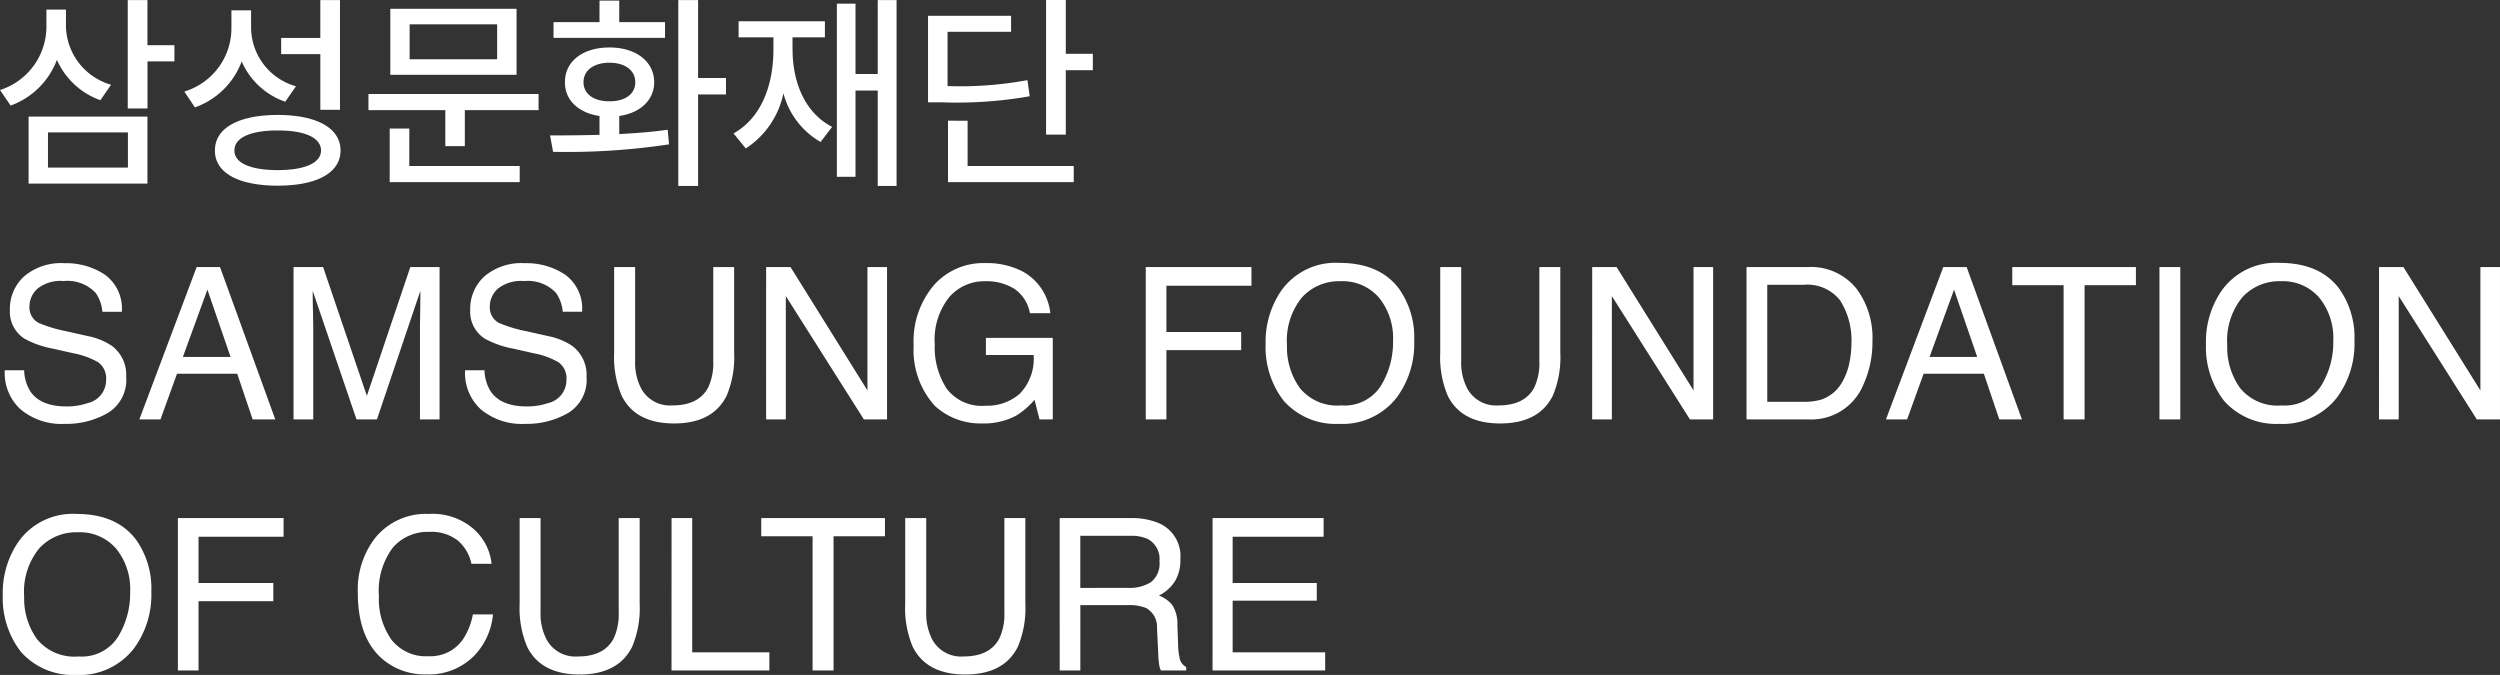 <svg xmlns="http://www.w3.org/2000/svg" width="258.908" height="69.896" viewBox="0 0 258.908 69.896">
  <rect x="0" y="0" width="258.908" height="69.896" fill="#333333" stroke="none"/>
  <g id="그룹_15377" data-name="그룹 15377" transform="translate(-54.57 -5106.565)">
    <path id="패스_52138" data-name="패스 52138" d="M15.839-12.755v-4.672H13.8V-6.2h2.044v-4.877h2.788v-1.679ZM6.465-11.235a7.776,7.776,0,0,0,4.5,4.178l1.109-1.6A6.445,6.445,0,0,1,7.4-14.654v-1.785H5.378v1.831A6.9,6.9,0,0,1,.57-8.113l1.1,1.61A8.043,8.043,0,0,0,6.465-11.235ZM15.839,1.58V-5.356H3.532V1.58Zm-2.021-5.3V-.076H5.538V-3.722ZM35.78-6.062V-17.427H33.744v3.92H29.688v1.679h4.057v5.766ZM25.6-11.076A7.629,7.629,0,0,0,30.113-6.9l1.109-1.6a6.355,6.355,0,0,1-4.649-6.039v-1.823H24.537v1.907a6.851,6.851,0,0,1-4.877,6.5l1.094,1.641A8,8,0,0,0,25.6-11.076Zm3.73,5.546c-4.041,0-6.518,1.352-6.5,3.684-.015,2.325,2.461,3.639,6.5,3.639s6.5-1.314,6.51-3.639C35.834-4.178,33.365-5.53,29.331-5.53Zm0,5.713c-2.818,0-4.5-.744-4.482-2.028-.015-1.329,1.664-2.081,4.482-2.081s4.482.752,4.49,2.081C33.813-.562,32.142.182,29.331.182ZM40.992-16.523v6.837H54.066v-6.837Zm2,5.227v-3.616h9.063V-11.3ZM38.728-6.032h7.961V-2.3H48.71v-3.73h7.635V-7.7H38.728Zm2.2,1.907V1.428H54.392V-.243H42.959V-4.125ZM72.867-9.359v-8.068H70.816V1.823h2.051V-7.65h2.887V-9.359ZM64.7-15.14v-2.233H62.657v2.233H57.894v1.626H69.441V-15.14Zm0,9.716c2.165-.311,3.608-1.626,3.624-3.494-.015-2.173-1.914-3.6-4.634-3.6-2.75,0-4.626,1.428-4.611,3.6-.015,1.861,1.405,3.175,3.578,3.494v1.952c-1.838.053-3.6.061-5.12.061l.311,1.7a70.852,70.852,0,0,0,12.01-.775L69.715-4c-1.6.228-3.312.365-5.014.448ZM61-8.919c0-1.231,1.071-2.021,2.689-2.021,1.6,0,2.674.79,2.674,2.021s-1.071,1.983-2.674,1.975C62.073-6.936,61-7.7,61-8.919Zm30.47-.851h-2.3v-7.285H87.24V.874h1.93V-8.06h2.3V1.823h1.952v-19.25H91.472Zm-8.827-3.8H86v-1.664H77.061v1.664h3.608v1.231c0,3.829-1.314,7.148-4.133,8.721l1.269,1.557a8.977,8.977,0,0,0,3.9-5.713,8.226,8.226,0,0,0,3.844,5.044l1.2-1.565c-2.8-1.443-4.1-4.581-4.1-8.045Zm28.305-3.867h-2.044v13.94h2.044v-6.67h2.8v-1.694h-2.8Zm-3.973,8.3a37.958,37.958,0,0,1-8.273.615v-5.622h6.579V-15.8h-8.6v8.964H98.21a43.225,43.225,0,0,0,9-.631Zm-8.227,4.2V1.428H111.77V-.243H100.778V-4.93Z" transform="translate(54 5124)" fill="#fff"/>
    <path id="패스_52139" data-name="패스 52139" d="M3.072-5.092a4.313,4.313,0,0,0,.634,2.181Q4.77-1.343,7.455-1.343a6.636,6.636,0,0,0,2.191-.344,2.435,2.435,0,0,0,1.912-2.385,2.059,2.059,0,0,0-.806-1.837A8.135,8.135,0,0,0,8.2-6.843L6.059-7.326A9.68,9.68,0,0,1,3.094-8.368a3.3,3.3,0,0,1-1.5-2.954,4.549,4.549,0,0,1,1.472-3.491,5.9,5.9,0,0,1,4.168-1.364,7.239,7.239,0,0,1,4.216,1.2,4.323,4.323,0,0,1,1.735,3.83H11.172a3.954,3.954,0,0,0-.687-1.944A3.994,3.994,0,0,0,7.165-14.33a3.84,3.84,0,0,0-2.718.795,2.488,2.488,0,0,0-.827,1.848,1.8,1.8,0,0,0,.967,1.7,14.188,14.188,0,0,0,2.868.859l2.213.5a6.78,6.78,0,0,1,2.471,1,3.741,3.741,0,0,1,1.5,3.212A4.009,4.009,0,0,1,11.736-.666,8.539,8.539,0,0,1,7.3.462,6.626,6.626,0,0,1,2.7-1.042a5.074,5.074,0,0,1-1.633-4.05ZM24.449-6.467l-2.4-6.972L19.508-6.467ZM20.937-15.78h2.417L29.079,0H26.737l-1.6-4.727H18.9L17.188,0H15Zm10.033,0h3.062L38.564-2.438l4.5-13.342h3.029V0h-2.03V-9.313q0-.483.021-1.6t.021-2.4L39.606,0H37.49L32.957-13.31v.483q0,.58.027,1.767t.027,1.746V0H30.97ZM50.746-5.092a4.313,4.313,0,0,0,.634,2.181q1.063,1.568,3.749,1.568a6.636,6.636,0,0,0,2.191-.344,2.435,2.435,0,0,0,1.912-2.385,2.059,2.059,0,0,0-.806-1.837,8.135,8.135,0,0,0-2.557-.935l-2.138-.483a9.68,9.68,0,0,1-2.965-1.042,3.3,3.3,0,0,1-1.5-2.954,4.549,4.549,0,0,1,1.472-3.491A5.9,5.9,0,0,1,54.9-16.178a7.239,7.239,0,0,1,4.216,1.2,4.323,4.323,0,0,1,1.735,3.83H58.846a3.954,3.954,0,0,0-.687-1.944,3.994,3.994,0,0,0-3.319-1.235,3.84,3.84,0,0,0-2.718.795,2.488,2.488,0,0,0-.827,1.848,1.8,1.8,0,0,0,.967,1.7,14.188,14.188,0,0,0,2.868.859l2.213.5a6.78,6.78,0,0,1,2.471,1,3.741,3.741,0,0,1,1.5,3.212A4.009,4.009,0,0,1,59.41-.666,8.539,8.539,0,0,1,54.979.462a6.626,6.626,0,0,1-4.608-1.5,5.074,5.074,0,0,1-1.633-4.05Zm15.6-10.688v9.754a5.738,5.738,0,0,0,.645,2.857A3.387,3.387,0,0,0,70.211-1.45q2.718,0,3.7-1.858a5.916,5.916,0,0,0,.526-2.718V-15.78H76.6v8.862a10.254,10.254,0,0,1-.784,4.479Q74.379.419,70.383.419T64.958-2.438a10.254,10.254,0,0,1-.784-4.479V-15.78Zm13.567,0h2.524L90.406-3V-15.78h2.03V0h-2.4L81.952-12.772V0H79.911Zm22.709-.408a8.106,8.106,0,0,1,3.846.859A5.607,5.607,0,0,1,109.345-11h-2.116a3.843,3.843,0,0,0-1.6-2.519,5.509,5.509,0,0,0-3.062-.79,4.8,4.8,0,0,0-3.69,1.644,7.053,7.053,0,0,0-1.5,4.9,7.827,7.827,0,0,0,1.235,4.582,4.567,4.567,0,0,0,4.028,1.767,5.144,5.144,0,0,0,3.54-1.241,5.194,5.194,0,0,0,1.434-4.012h-4.941V-8.443H109.6V0h-1.375l-.516-2.03a8.1,8.1,0,0,1-1.923,1.654,7.207,7.207,0,0,1-3.577.795A6.969,6.969,0,0,1,97.389-1.4a8.615,8.615,0,0,1-2.2-6.252,8.966,8.966,0,0,1,2.148-6.306A6.829,6.829,0,0,1,102.62-16.188Zm16.607.408h10.946v1.934h-8.809v4.791h7.745v1.88h-7.745V0h-2.138Zm20.045-.43q4.179,0,6.188,2.686a8.7,8.7,0,0,1,1.568,5.36,9.38,9.38,0,0,1-1.794,5.876,7.114,7.114,0,0,1-6,2.75A7.177,7.177,0,0,1,133.5-1.944a9.086,9.086,0,0,1-1.858-5.865,9.329,9.329,0,0,1,1.59-5.479A6.888,6.888,0,0,1,139.272-16.21Zm.215,14.76a4.45,4.45,0,0,0,4.087-2.025,8.619,8.619,0,0,0,1.262-4.657,6.642,6.642,0,0,0-1.456-4.479,4.968,4.968,0,0,0-3.98-1.7,5.183,5.183,0,0,0-4,1.681,7.086,7.086,0,0,0-1.547,4.958,7.243,7.243,0,0,0,1.327,4.42A4.989,4.989,0,0,0,139.487-1.45Zm12.407-14.33v9.754a5.738,5.738,0,0,0,.645,2.857,3.387,3.387,0,0,0,3.223,1.719q2.718,0,3.7-1.858a5.916,5.916,0,0,0,.526-2.718V-15.78h2.17v8.862a10.254,10.254,0,0,1-.784,4.479Q159.93.419,155.934.419t-5.425-2.857a10.254,10.254,0,0,1-.784-4.479V-15.78Zm13.567,0h2.524L175.957-3V-15.78h2.03V0h-2.4L167.5-12.772V0h-2.041ZM187.408-1.826a5.908,5.908,0,0,0,1.783-.226,3.922,3.922,0,0,0,2.041-1.611,6.6,6.6,0,0,0,.913-2.449,9.342,9.342,0,0,0,.161-1.654,7.7,7.7,0,0,0-1.166-4.555,4.306,4.306,0,0,0-3.754-1.622h-3.792V-1.826ZM181.446-15.78h6.392a6.024,6.024,0,0,1,5.049,2.31,8.515,8.515,0,0,1,1.6,5.339,10.637,10.637,0,0,1-.945,4.544A5.832,5.832,0,0,1,187.816,0h-6.37Zm23.891,9.313-2.4-6.972L200.4-6.467Zm-3.513-9.313h2.417L209.967,0h-2.342l-1.6-4.727h-6.241L198.075,0h-2.191Zm19.948,0v1.88h-5.317V0h-2.17V-13.9h-5.317v-1.88Zm2.438,0h2.159V0h-2.159Zm12.439-.43q4.179,0,6.188,2.686a8.7,8.7,0,0,1,1.568,5.36,9.38,9.38,0,0,1-1.794,5.876,7.114,7.114,0,0,1-6,2.75,7.177,7.177,0,0,1-5.726-2.406,9.086,9.086,0,0,1-1.858-5.865,9.329,9.329,0,0,1,1.59-5.479A6.888,6.888,0,0,1,236.65-16.21Zm.215,14.76a4.45,4.45,0,0,0,4.087-2.025,8.619,8.619,0,0,0,1.262-4.657,6.642,6.642,0,0,0-1.456-4.479,4.968,4.968,0,0,0-3.98-1.7,5.183,5.183,0,0,0-4,1.681,7.086,7.086,0,0,0-1.547,4.958,7.243,7.243,0,0,0,1.327,4.42A4.989,4.989,0,0,0,236.865-1.45Zm10.087-14.33h2.524L257.447-3V-15.78h2.03V0h-2.4l-8.089-12.772V0h-2.041ZM8.486,9.79q4.179,0,6.188,2.686a8.7,8.7,0,0,1,1.568,5.36,9.38,9.38,0,0,1-1.794,5.876,7.115,7.115,0,0,1-6,2.75,7.177,7.177,0,0,1-5.726-2.406A9.086,9.086,0,0,1,.859,18.19a9.329,9.329,0,0,1,1.59-5.479A6.888,6.888,0,0,1,8.486,9.79ZM8.7,24.55a4.45,4.45,0,0,0,4.087-2.025,8.619,8.619,0,0,0,1.262-4.657A6.642,6.642,0,0,0,12.6,13.389a4.968,4.968,0,0,0-3.98-1.7,5.183,5.183,0,0,0-4,1.681A7.086,7.086,0,0,0,3.072,18.33,7.243,7.243,0,0,0,4.4,22.75,4.989,4.989,0,0,0,8.7,24.55ZM18.992,10.22H29.938v1.934H21.13v4.791h7.745v1.88H21.13V26H18.992Zm26-.43a6.467,6.467,0,0,1,4.651,1.579,5.577,5.577,0,0,1,1.837,3.588H49.393A4.337,4.337,0,0,0,47.98,12.54a4.477,4.477,0,0,0-2.97-.892,4.763,4.763,0,0,0-3.765,1.638,7.467,7.467,0,0,0-1.434,5.022A7.294,7.294,0,0,0,41.1,22.8a4.523,4.523,0,0,0,3.862,1.724,4.08,4.08,0,0,0,3.6-1.815,6.9,6.9,0,0,0,.978-2.514h2.084a7.121,7.121,0,0,1-1.848,4.179,6.574,6.574,0,0,1-5.07,2.03,6.692,6.692,0,0,1-4.619-1.665q-2.46-2.2-2.46-6.8a8.686,8.686,0,0,1,1.848-5.726A6.749,6.749,0,0,1,44.988,9.79Zm11.559.43v9.754a5.738,5.738,0,0,0,.645,2.857,3.387,3.387,0,0,0,3.223,1.719q2.718,0,3.7-1.858a5.916,5.916,0,0,0,.526-2.718V10.22h2.17v8.862a10.254,10.254,0,0,1-.784,4.479q-1.439,2.857-5.436,2.857t-5.425-2.857a10.254,10.254,0,0,1-.784-4.479V10.22Zm13.567,0h2.138v13.9h7.992V26H70.114Zm22.1,0V12.1H86.894V26h-2.17V12.1H79.406V10.22Zm4.275,0v9.754a5.738,5.738,0,0,0,.645,2.857,3.387,3.387,0,0,0,3.223,1.719q2.718,0,3.7-1.858a5.916,5.916,0,0,0,.526-2.718V10.22h2.17v8.862a10.254,10.254,0,0,1-.784,4.479q-1.439,2.857-5.436,2.857T95.1,23.562a10.254,10.254,0,0,1-.784-4.479V10.22Zm20.9,7.229a4.143,4.143,0,0,0,2.379-.6,2.449,2.449,0,0,0,.875-2.17,2.328,2.328,0,0,0-1.225-2.3,4,4,0,0,0-1.751-.322h-5.221v5.393Zm-7.079-7.229h7.3a7.285,7.285,0,0,1,2.976.526,3.727,3.727,0,0,1,2.224,3.728,4.192,4.192,0,0,1-.585,2.32,4.23,4.23,0,0,1-1.638,1.45,3.228,3.228,0,0,1,1.391.988,3.549,3.549,0,0,1,.521,1.987l.075,2.116a6.506,6.506,0,0,0,.15,1.343,1.32,1.32,0,0,0,.688.967V26H120.8a1.971,1.971,0,0,1-.172-.526,10.1,10.1,0,0,1-.107-1.246l-.129-2.632a2.211,2.211,0,0,0-1.149-2.073,4.754,4.754,0,0,0-1.923-.29h-4.866V26h-2.138Zm15.834,0h11.5v1.934h-9.421v4.791h8.712v1.826h-8.712v5.35h9.582V26H126.146Z" transform="translate(54 5150)" fill="#fff"/>
  </g>
</svg>

